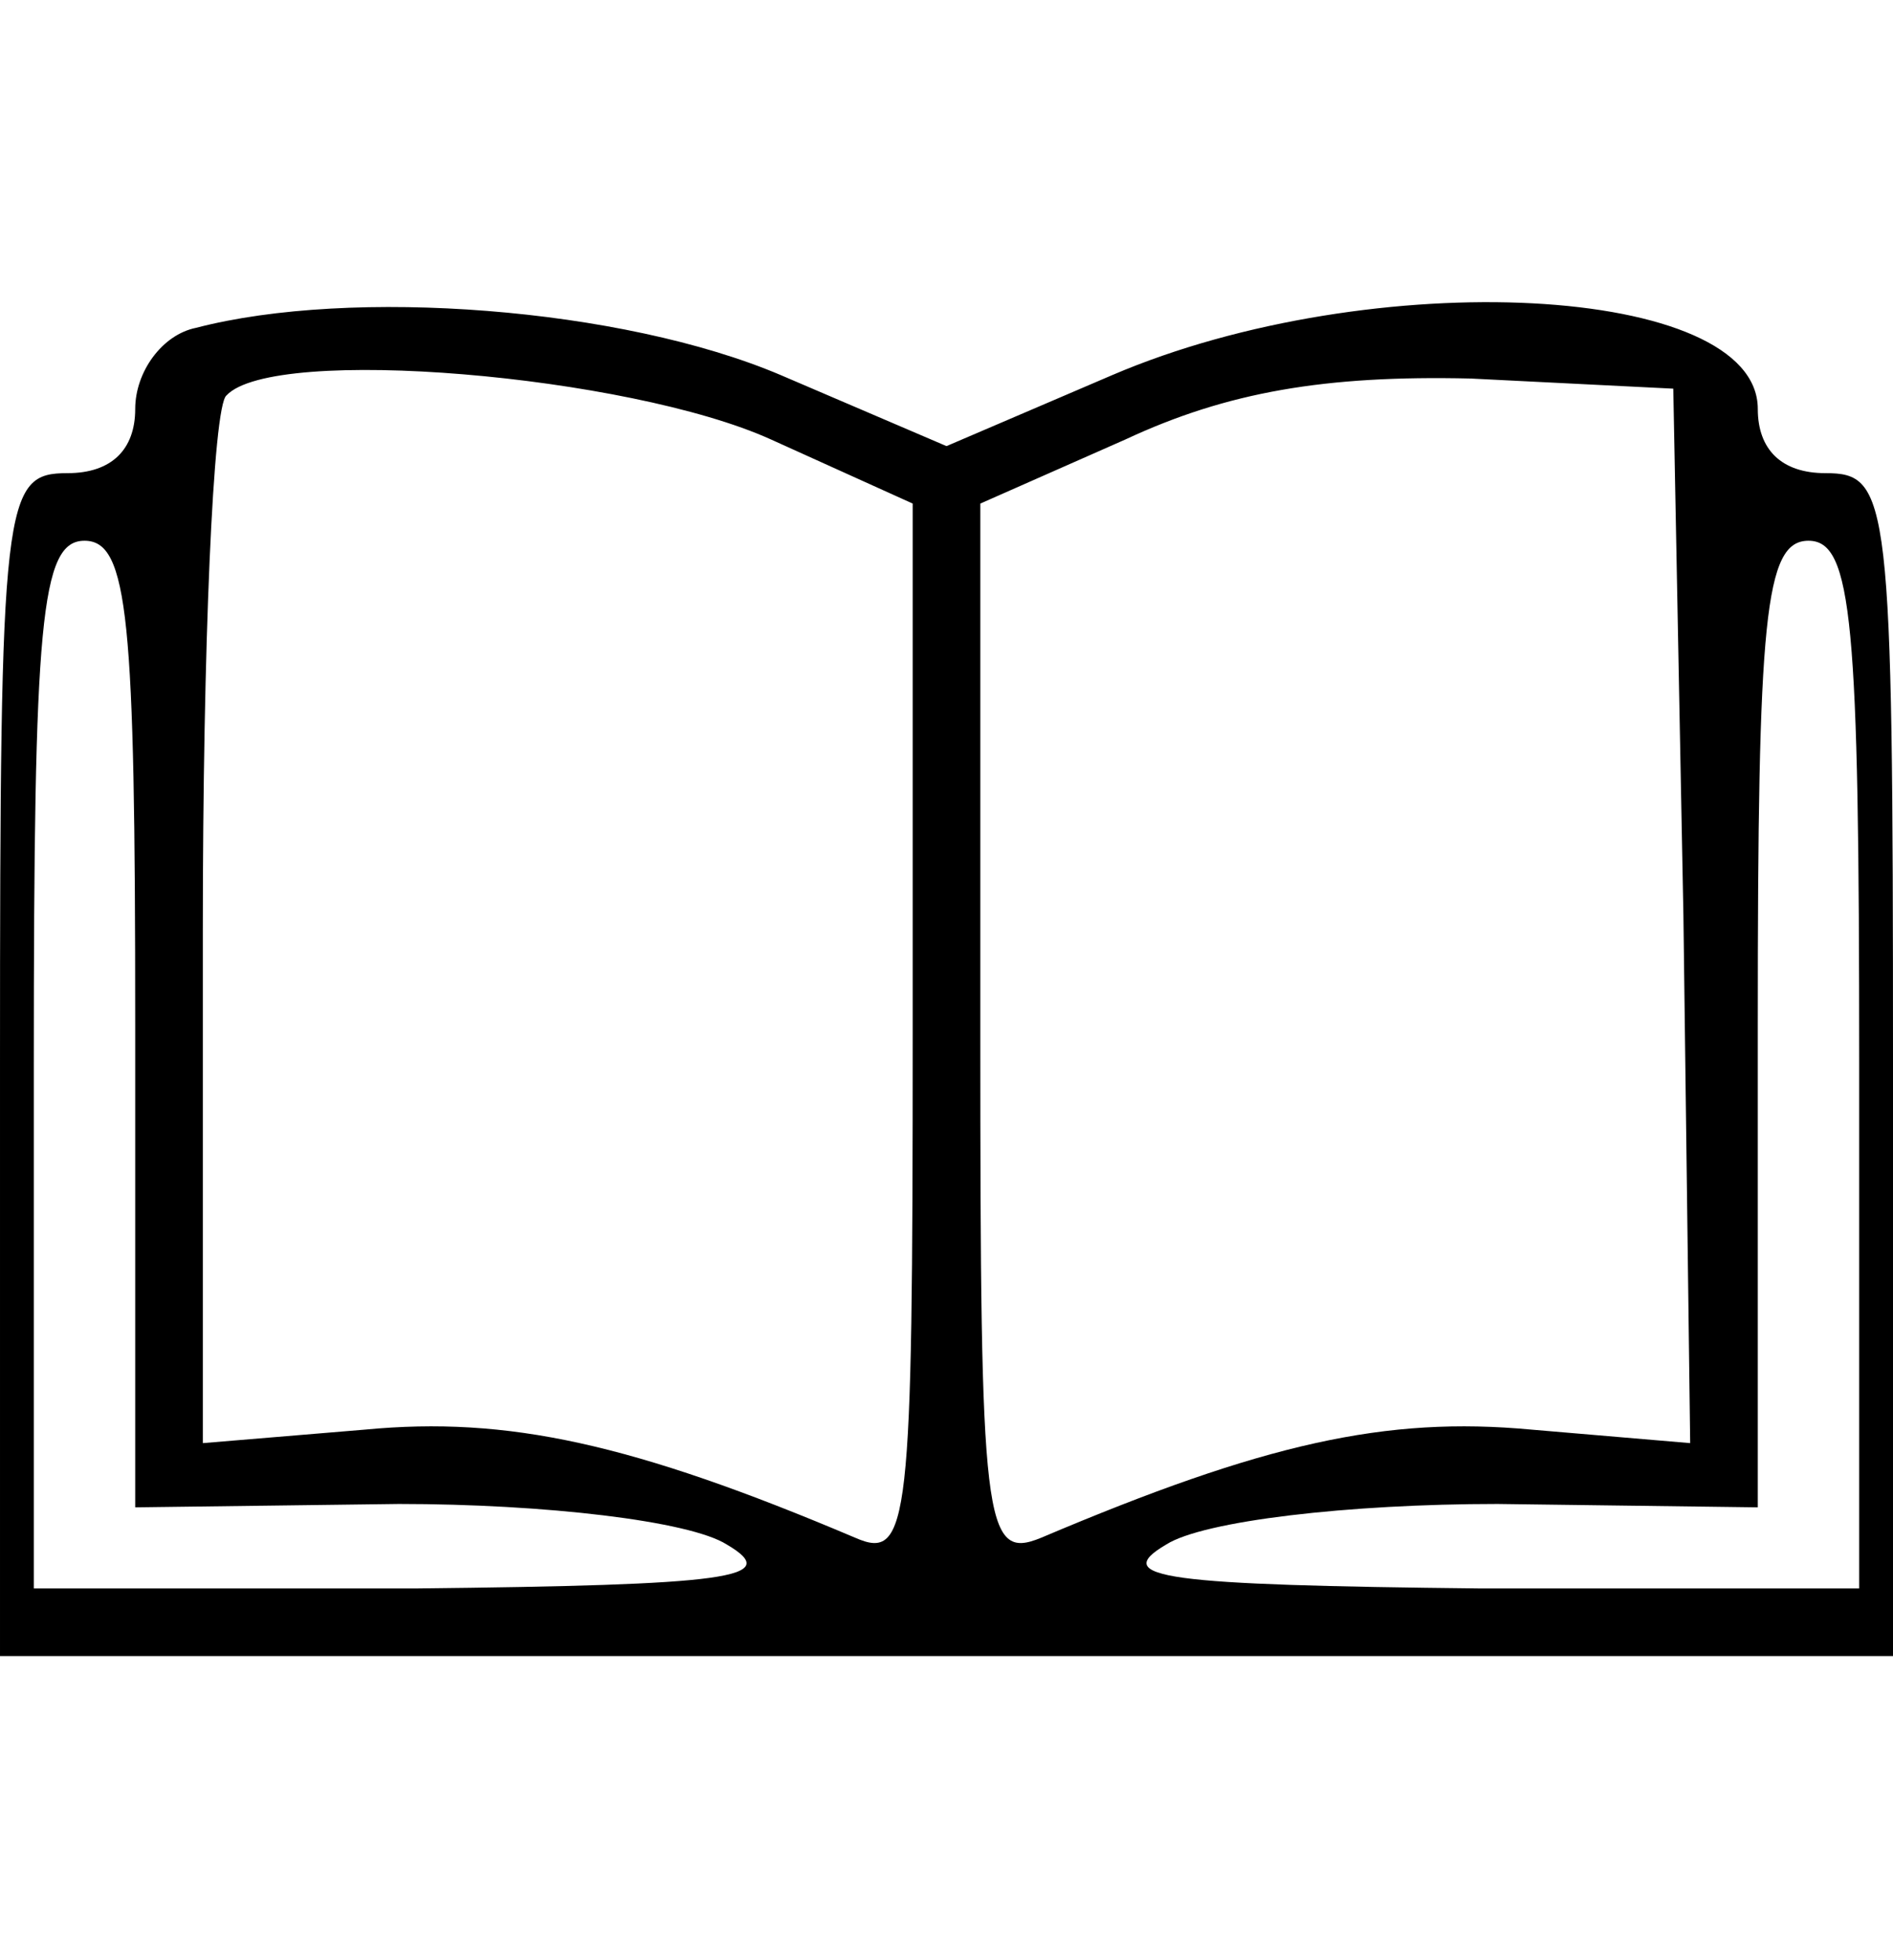 <?xml version="1.0" standalone="no"?>
<!DOCTYPE svg PUBLIC "-//W3C//DTD SVG 20010904//EN"
 "http://www.w3.org/TR/2001/REC-SVG-20010904/DTD/svg10.dtd">
<svg version="1.0" xmlns="http://www.w3.org/2000/svg"
 width="56pt" height="58pt" viewBox="0 0 56 58"
 preserveAspectRatio="xMidYMid meet">

<g transform="translate(0,58) scale(0.1,-0.1)"
fill="#000000" stroke="none">
<path d="M58 483 c-10 -2 -18 -13 -18 -24 0 -12 -7 -19 -20 -19 -19 0 -20 -7
-20 -175 l0 -175 280 0 280 0 0 175 c0 168 -1 175 -20 175 -13 0 -20 7 -20 19
0 37 -114 43 -191 10 l-49 -21 -49 21 c-47 20 -127 26 -173 14z m170 -33 l42
-19 0 -157 c0 -145 -1 -156 -17 -149 -66 28 -103 36 -145 32 l-48 -4 0 152 c0
83 3 155 7 158 14 15 119 6 161 -13z m270 -141 l2 -156 -47 4 c-43 4 -79 -4
-145 -32 -17 -7 -18 4 -18 149 l0 157 43 19 c30 14 59 19 102 18 l60 -3 3
-156z m-458 -32 l0 -143 78 1 c43 0 86 -5 97 -12 17 -10 0 -12 -92 -13 l-113
0 0 155 c0 131 2 155 15 155 13 0 15 -23 15 -143z m510 -12 l0 -155 -112 0
c-93 1 -110 3 -93 13 11 7 54 12 98 12 l77 -1 0 143 c0 120 2 143 15 143 13 0
15 -24 15 -155z"/>
</g>
</svg>
